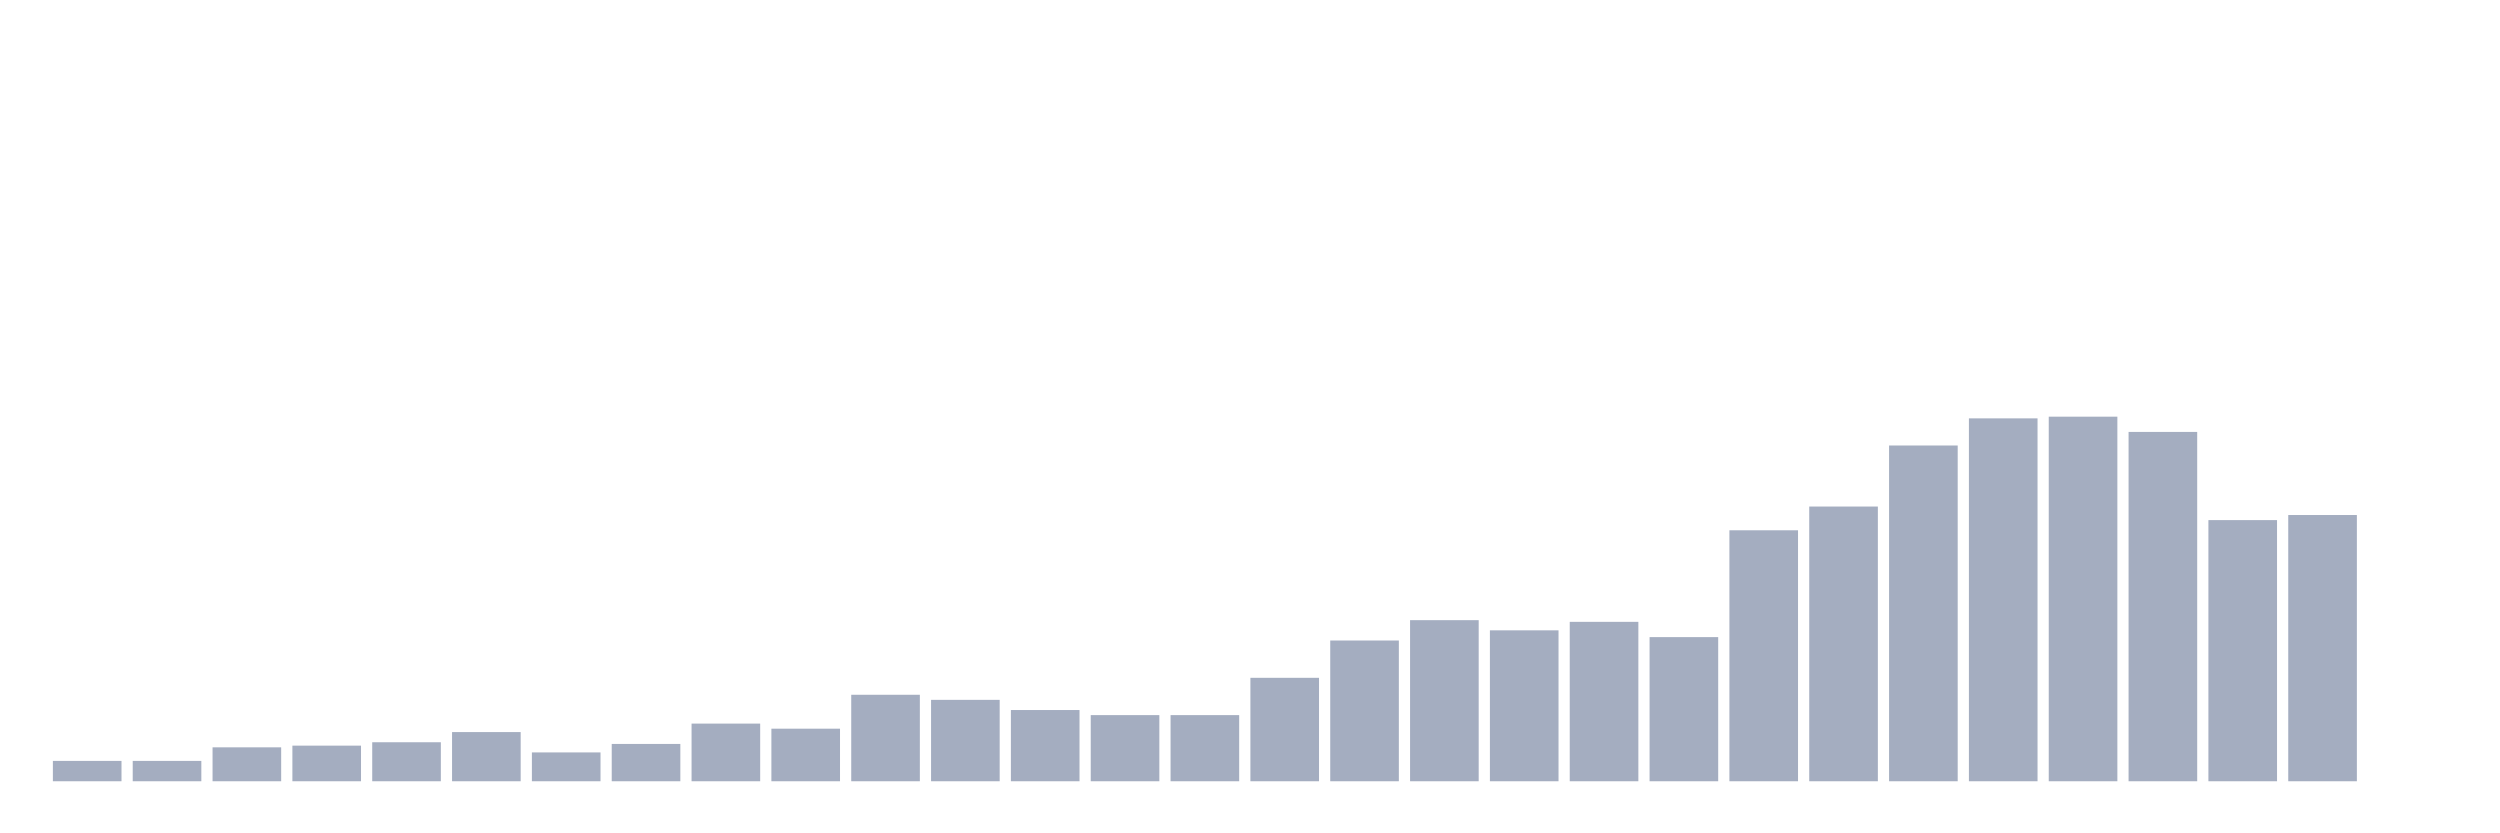 <svg xmlns="http://www.w3.org/2000/svg" viewBox="0 0 480 160"><g transform="translate(10,10)"><rect class="bar" x="0.153" width="13.175" y="136.093" height="3.907" fill="rgb(164,173,192)"></rect><rect class="bar" x="15.482" width="13.175" y="136.093" height="3.907" fill="rgb(164,173,192)"></rect><rect class="bar" x="30.81" width="13.175" y="133.488" height="6.512" fill="rgb(164,173,192)"></rect><rect class="bar" x="46.138" width="13.175" y="133.163" height="6.837" fill="rgb(164,173,192)"></rect><rect class="bar" x="61.466" width="13.175" y="132.512" height="7.488" fill="rgb(164,173,192)"></rect><rect class="bar" x="76.794" width="13.175" y="130.558" height="9.442" fill="rgb(164,173,192)"></rect><rect class="bar" x="92.123" width="13.175" y="134.465" height="5.535" fill="rgb(164,173,192)"></rect><rect class="bar" x="107.451" width="13.175" y="132.837" height="7.163" fill="rgb(164,173,192)"></rect><rect class="bar" x="122.779" width="13.175" y="128.93" height="11.07" fill="rgb(164,173,192)"></rect><rect class="bar" x="138.107" width="13.175" y="129.907" height="10.093" fill="rgb(164,173,192)"></rect><rect class="bar" x="153.436" width="13.175" y="123.395" height="16.605" fill="rgb(164,173,192)"></rect><rect class="bar" x="168.764" width="13.175" y="124.372" height="15.628" fill="rgb(164,173,192)"></rect><rect class="bar" x="184.092" width="13.175" y="126.326" height="13.674" fill="rgb(164,173,192)"></rect><rect class="bar" x="199.42" width="13.175" y="127.302" height="12.698" fill="rgb(164,173,192)"></rect><rect class="bar" x="214.748" width="13.175" y="127.302" height="12.698" fill="rgb(164,173,192)"></rect><rect class="bar" x="230.077" width="13.175" y="120.14" height="19.86" fill="rgb(164,173,192)"></rect><rect class="bar" x="245.405" width="13.175" y="112.977" height="27.023" fill="rgb(164,173,192)"></rect><rect class="bar" x="260.733" width="13.175" y="109.07" height="30.93" fill="rgb(164,173,192)"></rect><rect class="bar" x="276.061" width="13.175" y="111.023" height="28.977" fill="rgb(164,173,192)"></rect><rect class="bar" x="291.39" width="13.175" y="109.395" height="30.605" fill="rgb(164,173,192)"></rect><rect class="bar" x="306.718" width="13.175" y="112.326" height="27.674" fill="rgb(164,173,192)"></rect><rect class="bar" x="322.046" width="13.175" y="91.814" height="48.186" fill="rgb(164,173,192)"></rect><rect class="bar" x="337.374" width="13.175" y="87.256" height="52.744" fill="rgb(164,173,192)"></rect><rect class="bar" x="352.702" width="13.175" y="75.535" height="64.465" fill="rgb(164,173,192)"></rect><rect class="bar" x="368.031" width="13.175" y="70.326" height="69.674" fill="rgb(164,173,192)"></rect><rect class="bar" x="383.359" width="13.175" y="70" height="70" fill="rgb(164,173,192)"></rect><rect class="bar" x="398.687" width="13.175" y="72.93" height="67.07" fill="rgb(164,173,192)"></rect><rect class="bar" x="414.015" width="13.175" y="89.86" height="50.14" fill="rgb(164,173,192)"></rect><rect class="bar" x="429.344" width="13.175" y="88.884" height="51.116" fill="rgb(164,173,192)"></rect><rect class="bar" x="444.672" width="13.175" y="140" height="0" fill="rgb(164,173,192)"></rect></g></svg>